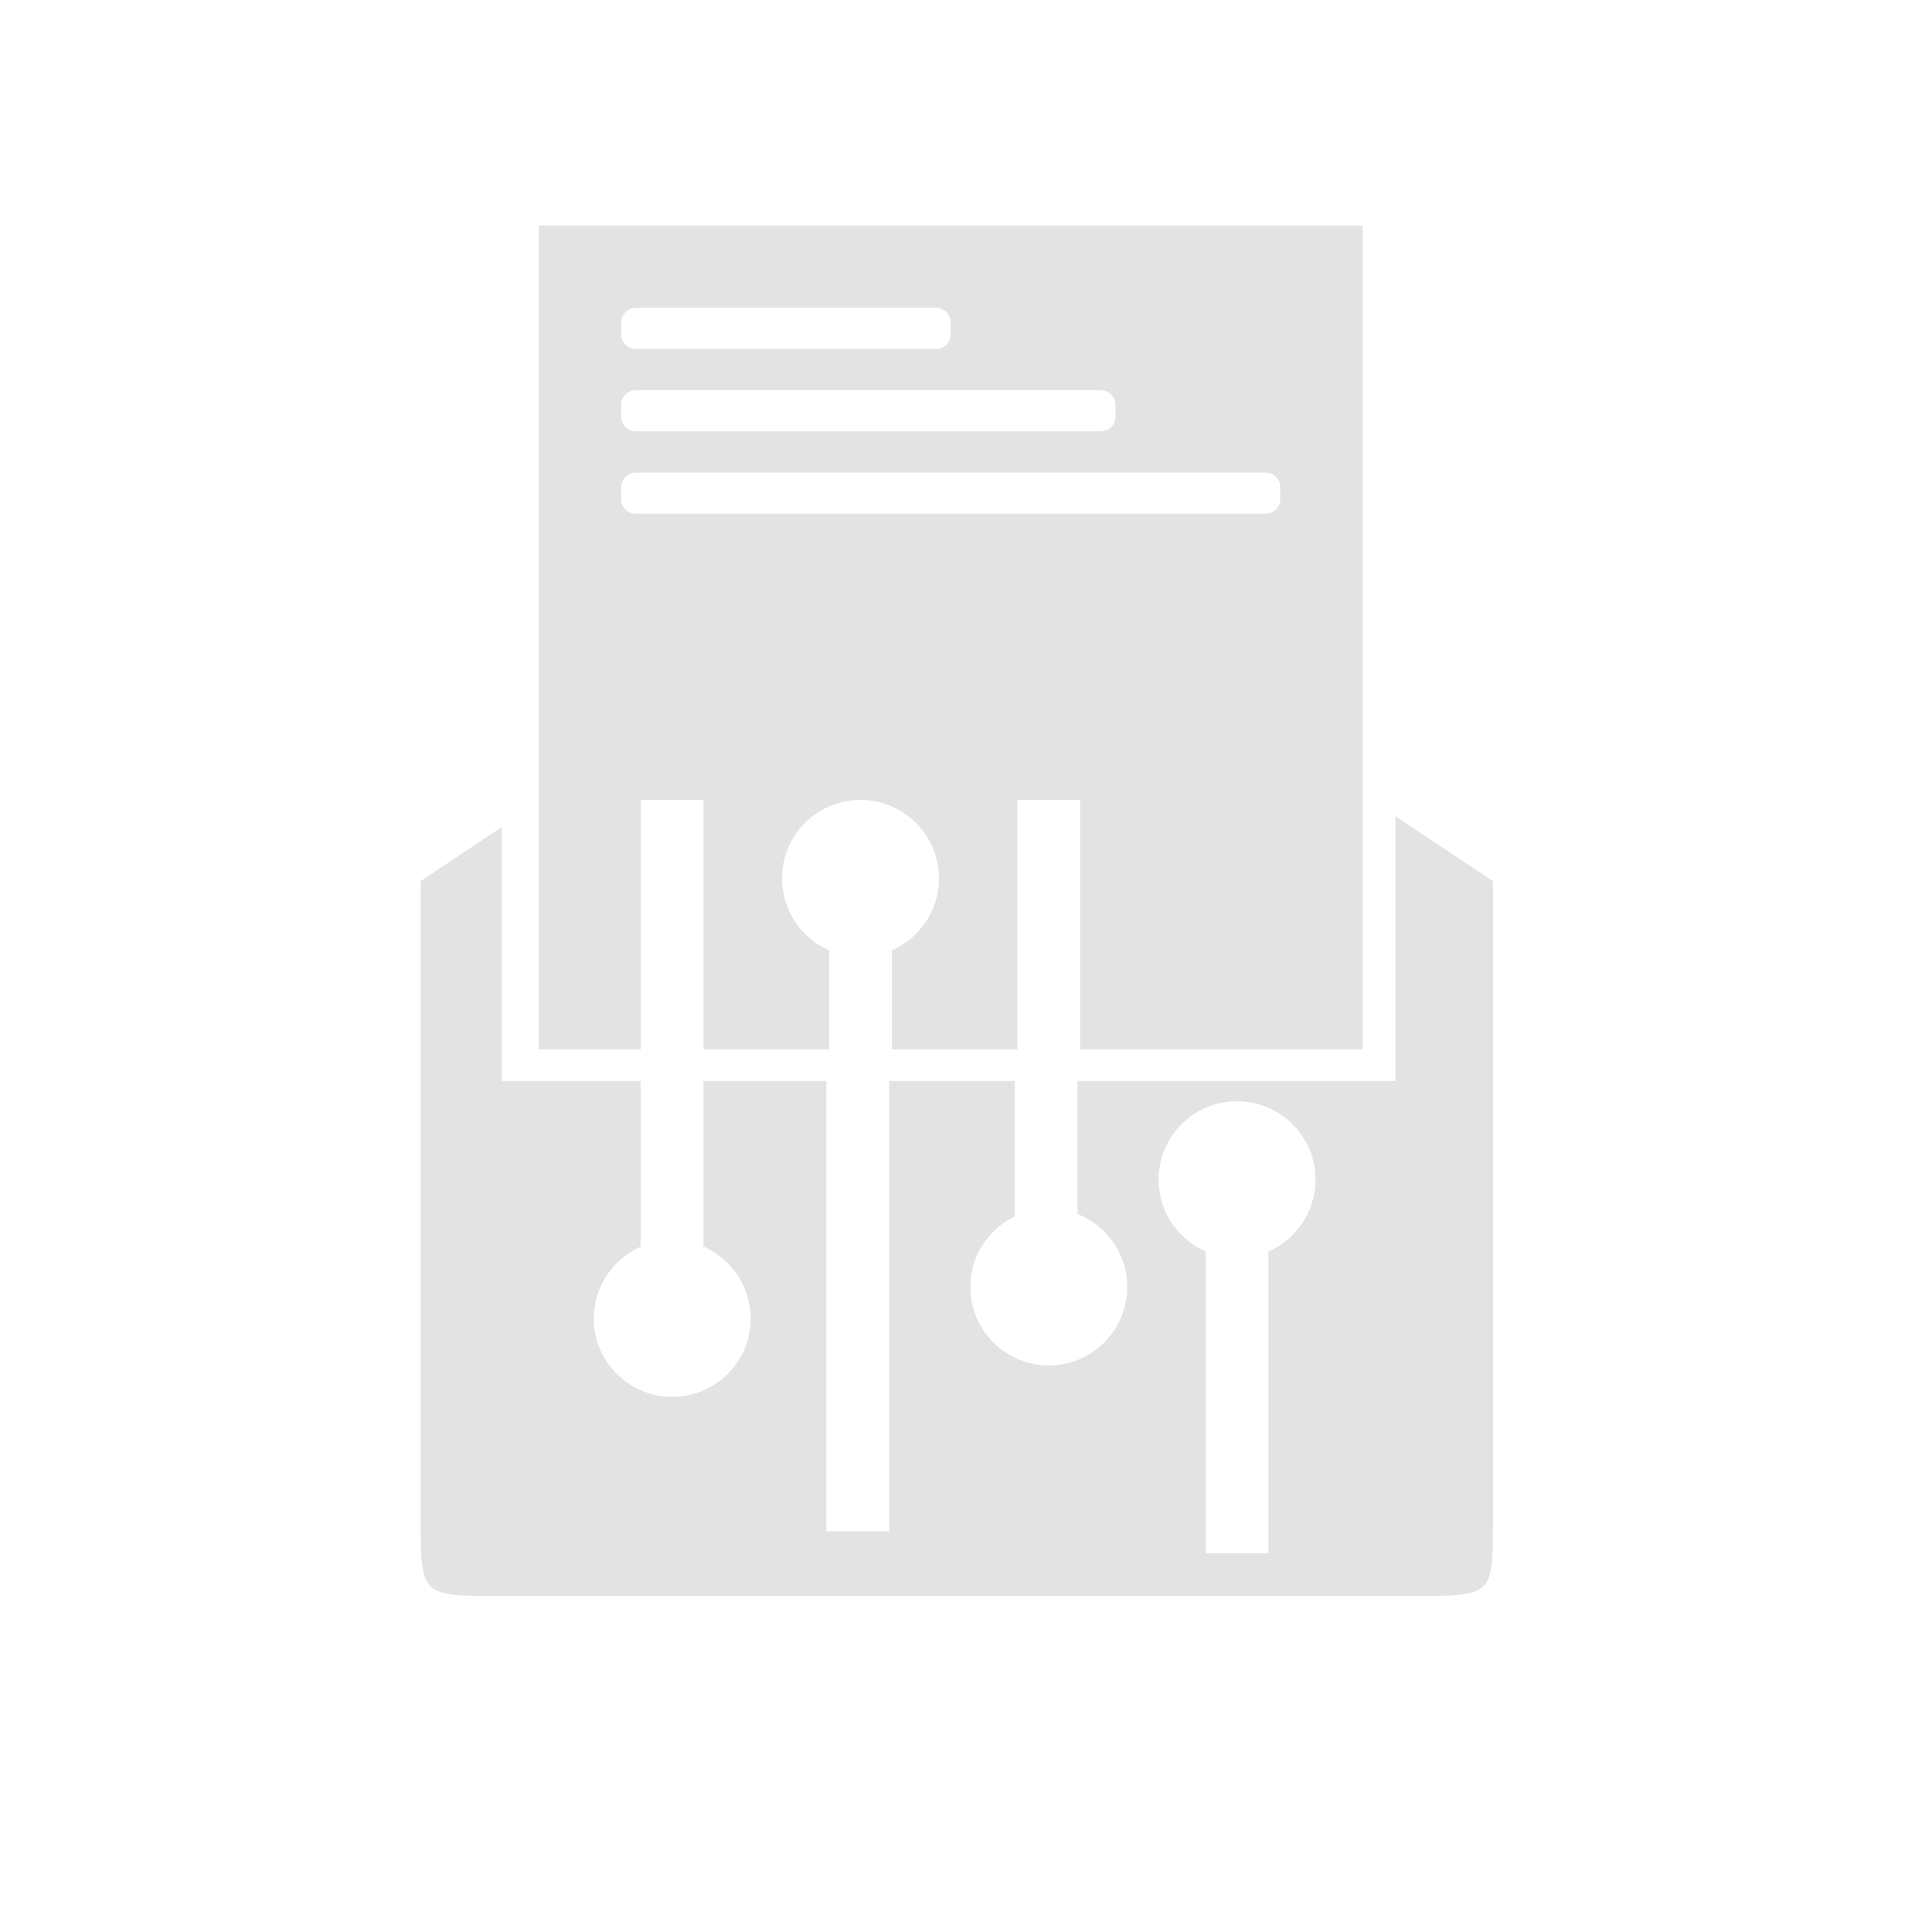 <?xml version="1.0" encoding="UTF-8" standalone="no"?>
<svg
   xmlns:dc="http://purl.org/dc/elements/1.1/"
   xmlns:cc="http://creativecommons.org/ns#"
   xmlns:rdf="http://www.w3.org/1999/02/22-rdf-syntax-ns#"
   xmlns:svg="http://www.w3.org/2000/svg"
   xmlns="http://www.w3.org/2000/svg"
   xmlns:sodipodi="http://sodipodi.sourceforge.net/DTD/sodipodi-0.dtd"
   xmlns:inkscape="http://www.inkscape.org/namespaces/inkscape"
   height="48"
   viewBox="0 0 512 512"
   width="48"
   version="1.1"
   id="svg2"
   inkscape:version="0.91 r13725"
   sodipodi:docname="preferences-mail.svg">
  <defs
     id="defs17" />
  <sodipodi:namedview
     pagecolor="#ffffff"
     bordercolor="#666666"
     borderopacity="1"
     objecttolerance="10"
     gridtolerance="10"
     guidetolerance="10"
     inkscape:pageopacity="0"
     inkscape:pageshadow="2"
     inkscape:window-width="1920"
     inkscape:window-height="1020"
     id="namedview15"
     showgrid="false"
     inkscape:zoom="1.2046824"
     inkscape:cx="155.2401"
     inkscape:cy="306.24658"
     inkscape:window-x="0"
     inkscape:window-y="0"
     inkscape:window-maximized="1"
     inkscape:current-layer="svg2" />
  <g
     id="g4141"
     transform="matrix(1.238,0,0,1.238,-60.244,-57.342)">
    <path
       id="path41"
       d="m 347.365,221.018 0,56.693 -68.041,0 0,28.48 c 6.218,2.455 10.635,8.511 10.635,15.59 0,9.311 -7.522,16.82 -16.766,16.82 -9.311,0 -16.822,-7.523 -16.822,-16.82 0,-6.636 3.889,-12.368 9.518,-15.084 l 0,-28.986 -26.889,0 0,96.395 -13.436,0 0,-96.395 -26.318,0 0,35.436 c 5.946,2.6 10.102,8.546 10.102,15.459 0,9.23 -7.511,16.727 -16.795,16.727 -9.23,0 -16.793,-7.51 -16.793,-16.727 0,-6.874 4.151,-12.802 10.051,-15.422 l 0,-35.473 -29.729,0 0,-54.359 -17.371,11.582 0,136.625 c 0,16.395 0.045,16.4 17.055,16.4 l 0.018,0 195.504,0 c 16.995,0 16.963,0.003 16.963,-16.4 l 0,-136.625 -20.885,-13.916 z m -33.893,61.035 c 9.284,0 16.793,7.509 16.793,16.793 0,6.853 -4.144,12.781 -10.076,15.383 l 0,64.559 -13.436,0 0,-64.559 c -5.932,-2.603 -10.076,-8.53 -10.076,-15.383 0,-9.284 7.511,-16.793 16.795,-16.793 z"
       style="fill:#E3E3E3;fill-opacity:1;fill-rule:nonzero;stroke:none"
       inkscape:connector-curvature="0" />
    <path
       id="path43-3"
       d="m 163.998,94.576 0,176.375 21.838,0 0,-53.389 13.436,0 0,53.389 26.871,0 0,-21.203 c -5.933,-2.589 -10.078,-8.497 -10.078,-15.391 0,-9.284 7.511,-16.795 16.795,-16.795 9.284,0 16.795,7.511 16.795,16.795 0,6.894 -4.145,12.802 -10.078,15.391 l 0,21.203 26.871,0 0,-53.389 13.436,0 0,53.389 60.49,0 0,-176.375 -176.375,0 z m 20.771,17.637 64.281,0 c 1.72,0 3.117,1.415 3.117,3.135 l 0,2.549 c 0,1.72 -1.398,3.117 -3.117,3.117 l -64.281,0 c -1.72,0 -3.135,-1.398 -3.135,-3.117 l 0,-2.549 c 0,-1.72 1.415,-3.135 3.135,-3.135 z m 0,17.637 99.555,0 c 1.72,0 3.119,1.415 3.119,3.135 l 0,2.551 c 0,1.72 -1.399,3.117 -3.119,3.117 l -99.555,0 c -1.72,0 -3.135,-1.398 -3.135,-3.117 l 0,-2.551 c 0,-1.72 1.415,-3.135 3.135,-3.135 z m 0,17.639 134.83,0 c 1.72,0 3.117,1.415 3.117,3.135 l 0,2.549 c 0,1.72 -1.398,3.117 -3.117,3.117 l -134.83,0 c -1.72,0 -3.135,-1.398 -3.135,-3.117 l 0,-2.549 c 0,-1.72 1.415,-3.135 3.135,-3.135 z"
       style="fill:#E3E3E3;fill-opacity:1;fill-rule:nonzero;stroke:none"
       inkscape:connector-curvature="0" />
  </g>
</svg>

